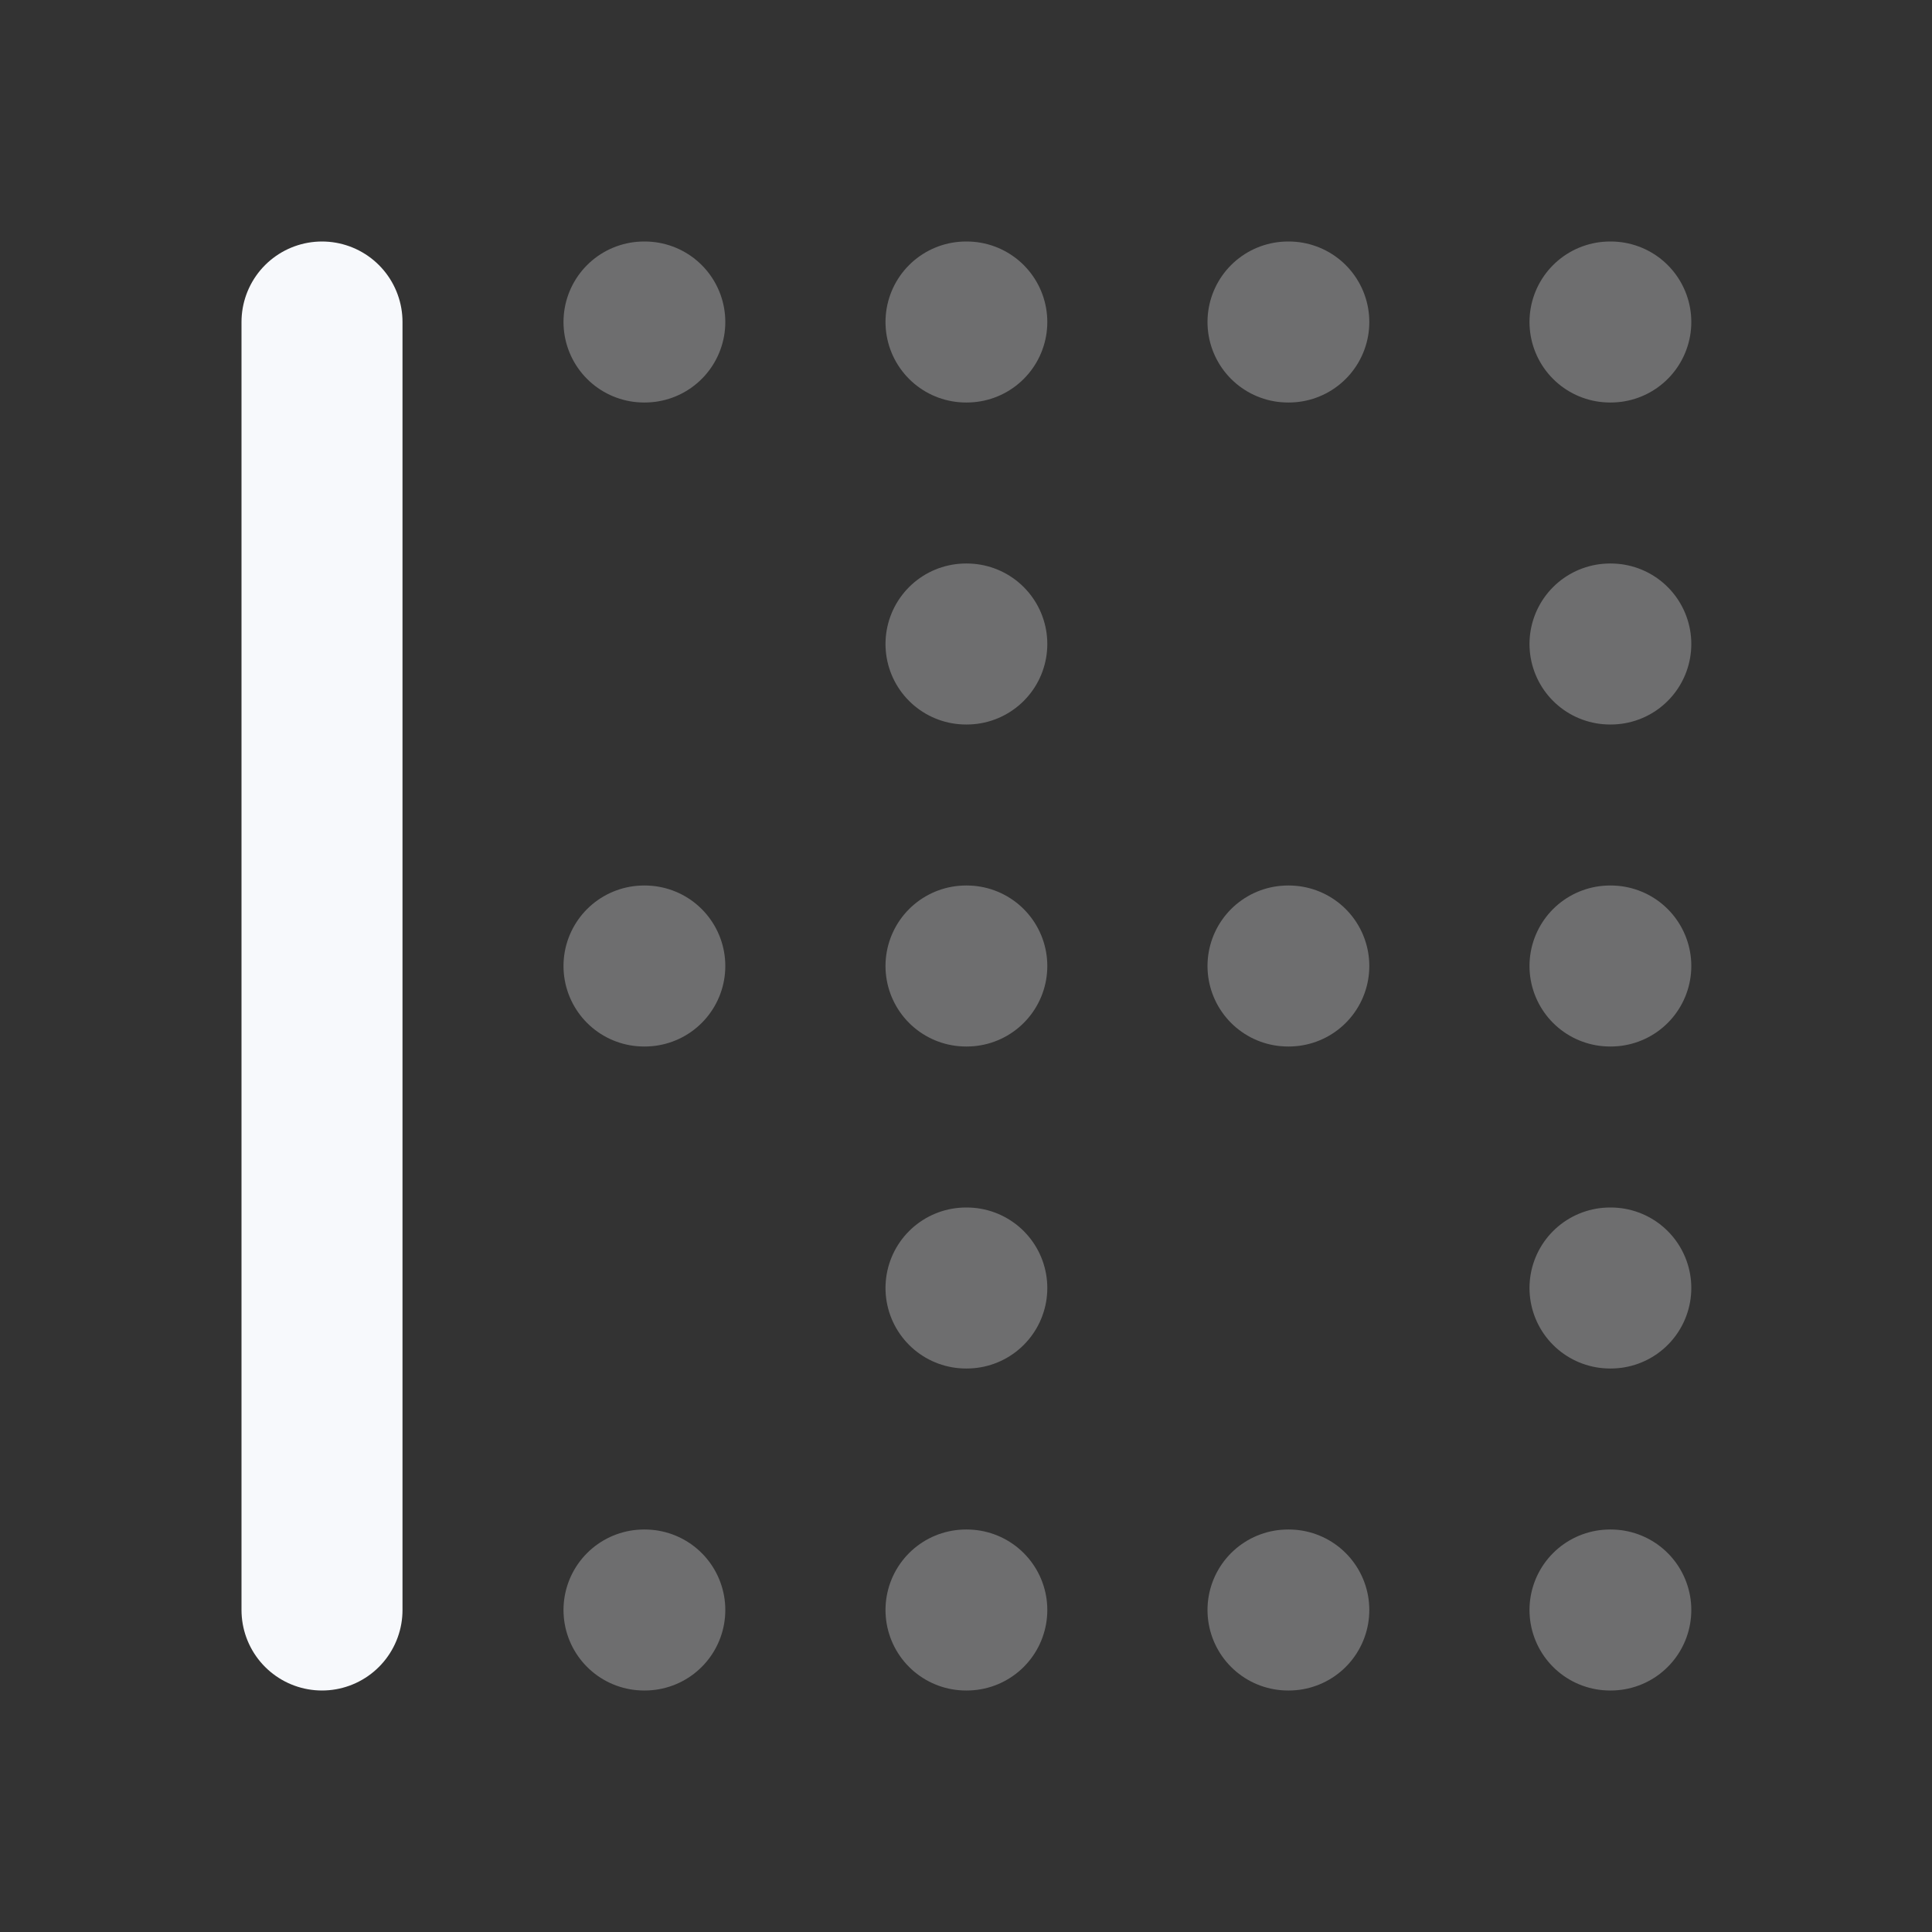 <svg xmlns="http://www.w3.org/2000/svg" width="24" height="24" fill="none"><rect width="100%" height="100%" fill="#333333" stroke="none"/><path stroke="#F7F9FC" stroke-linecap="round" stroke-width="2" d="M8 4h.01M12 4h.01M16 4h.01M20 4h.01M12 8h.01M20 8h.01M8 12h.01M12 12h.01M16 12h.01M20 12h.01M12 16h.01M20 16h.01M8 20h.01M12 20h.01M16 20h.01M20 20h.01" opacity=".3"/><path stroke="#F7F9FC" stroke-linecap="round" stroke-width="2" d="M4 4v16"/></svg>